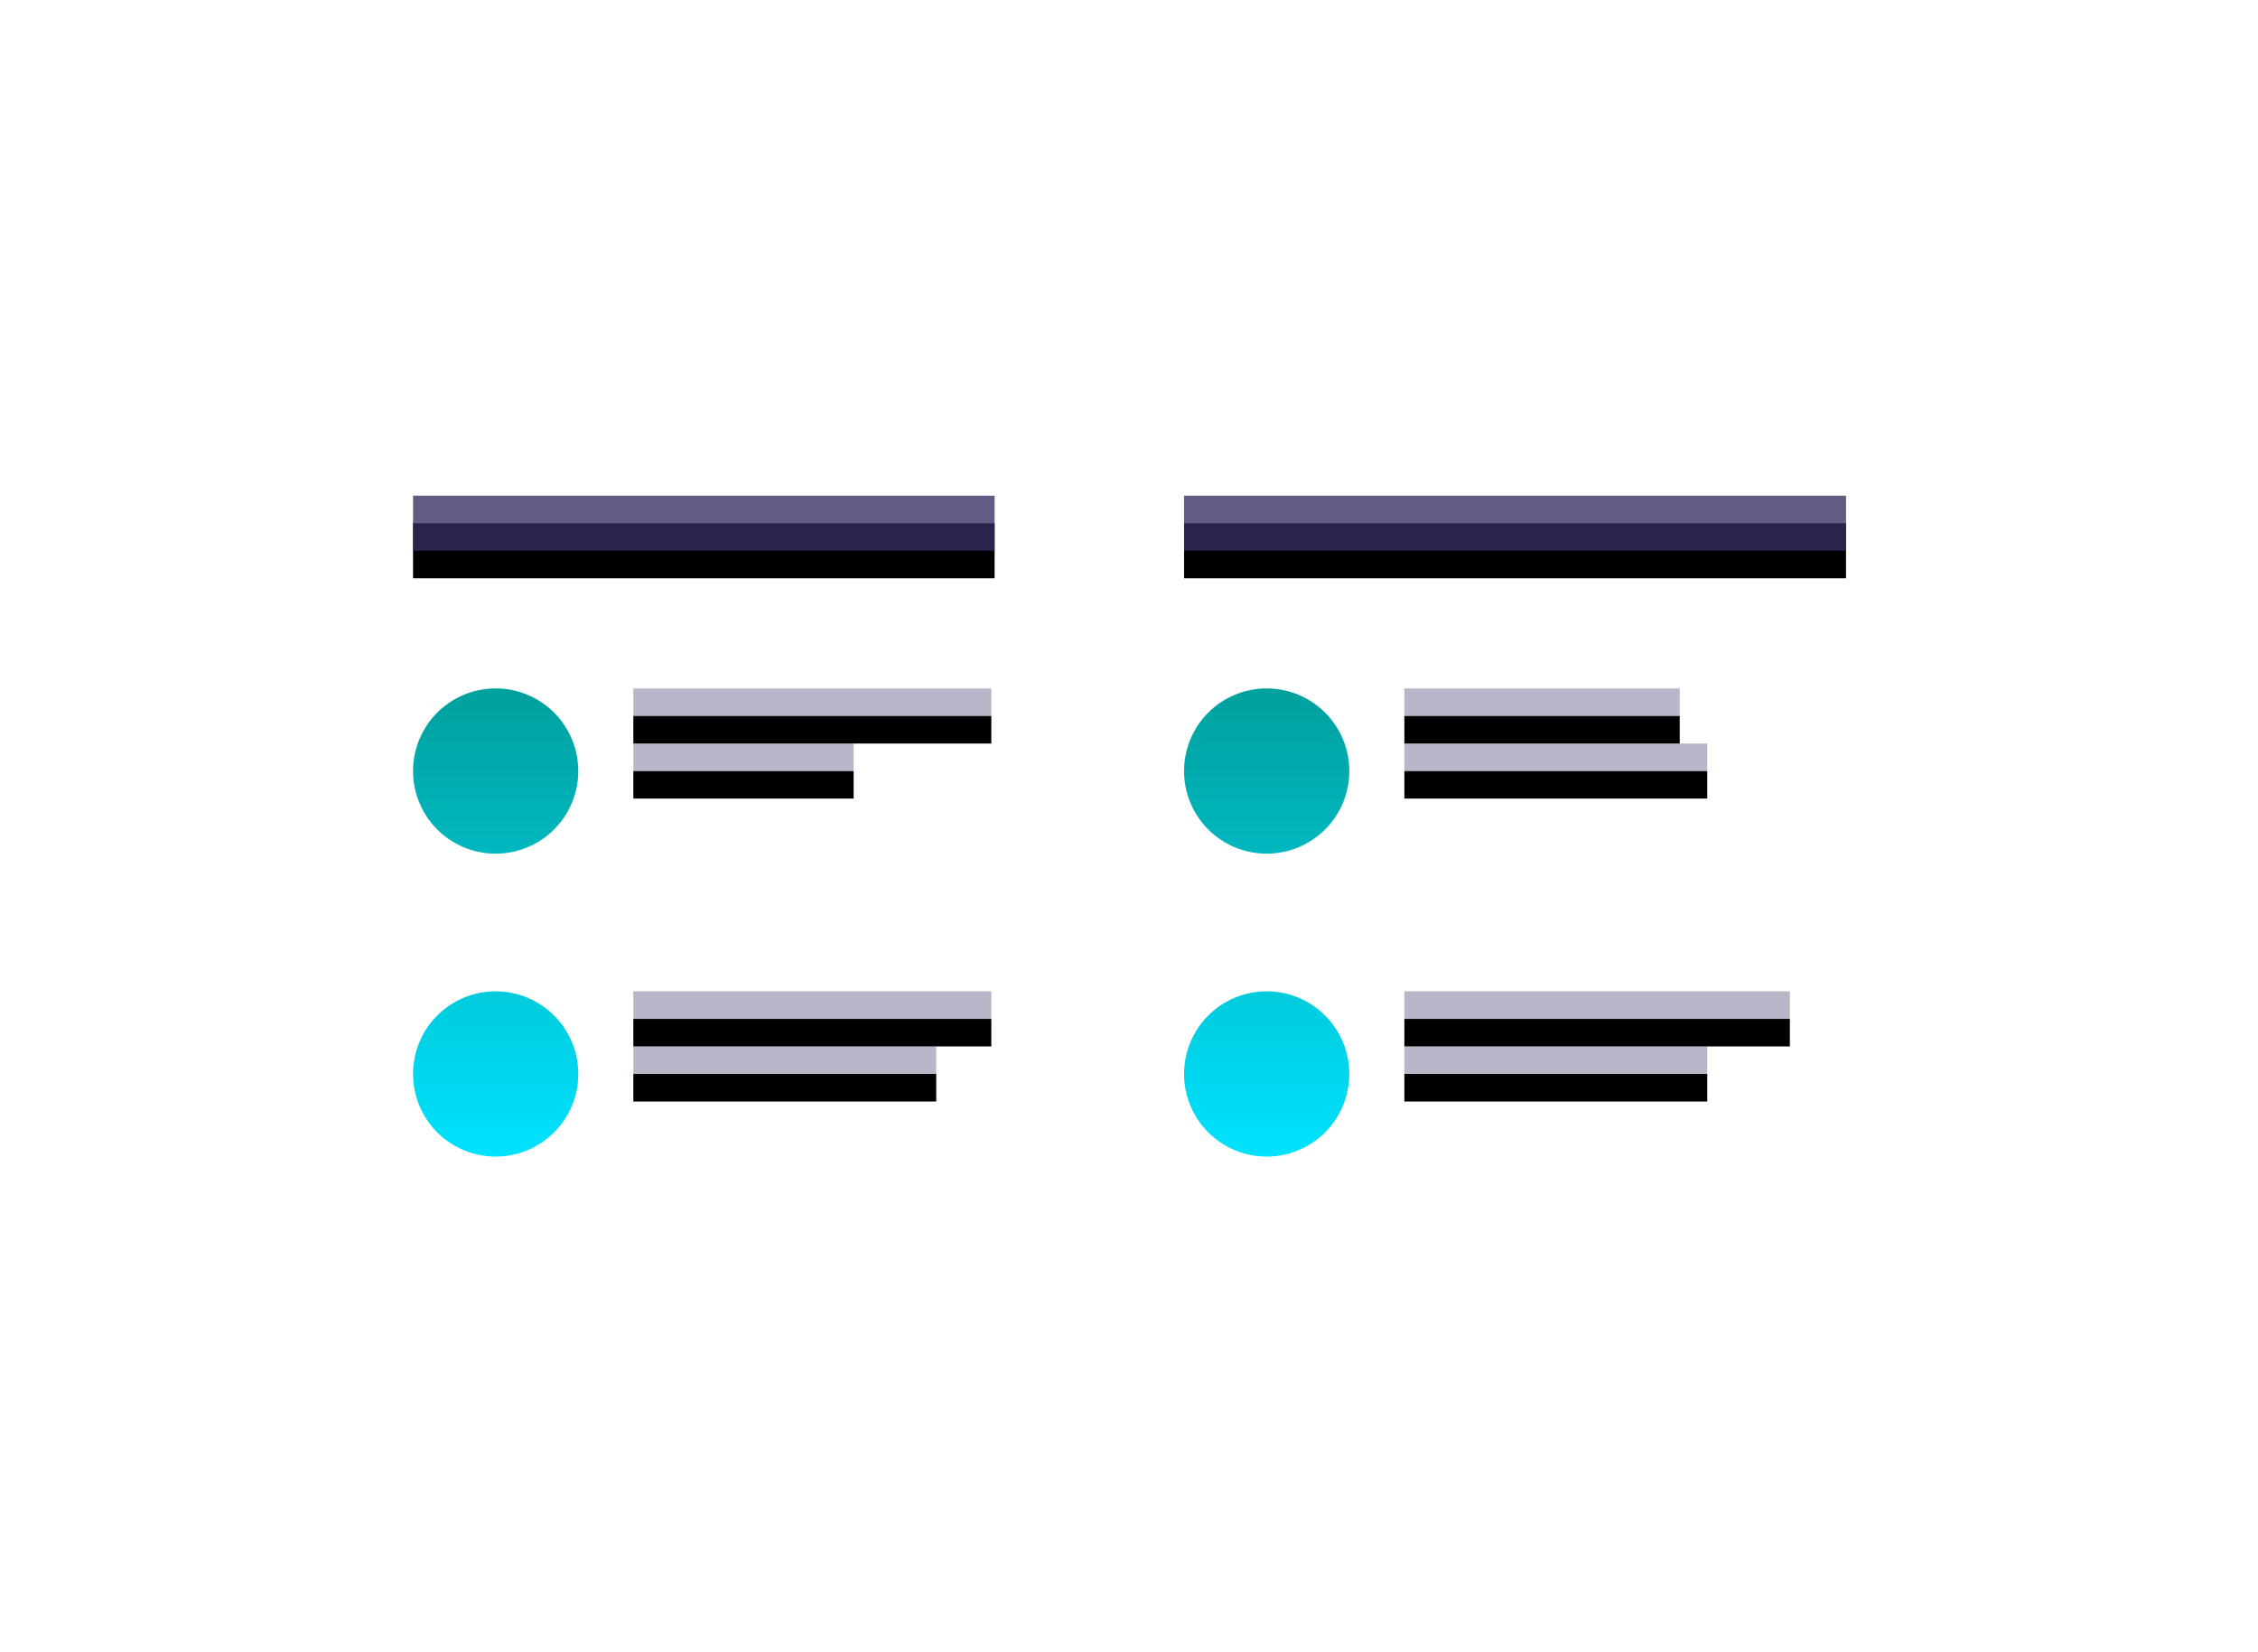 <svg xmlns="http://www.w3.org/2000/svg" xmlns:xlink="http://www.w3.org/1999/xlink" width="82" height="60" viewBox="0 0 82 60">
  <defs>
    <rect id="path-1" width="21.12" height="2" x="0" y="0"/>
    <filter id="filter-2" width="104.7%" height="200%" x="-2.4%" y="-25%" filterUnits="objectBoundingBox">
      <feOffset dy="1" in="SourceAlpha" result="shadowOffsetOuter1"/>
      <feComposite in="shadowOffsetOuter1" in2="SourceAlpha" operator="out" result="shadowOffsetOuter1"/>
      <feColorMatrix in="shadowOffsetOuter1" values="0 0 0 0 1   0 0 0 0 1   0 0 0 0 1  0 0 0 0.292 0"/>
    </filter>
    <path id="path-3" d="M19 20v1H8v-1h11zm2-2v1H8v-1h13zm-5-9v1H8V9h8zm5-2v1H8V7h13z"/>
    <filter id="filter-4" width="107.7%" height="114.3%" x="-3.8%" y="-3.6%" filterUnits="objectBoundingBox">
      <feOffset dy="1" in="SourceAlpha" result="shadowOffsetOuter1"/>
      <feComposite in="shadowOffsetOuter1" in2="SourceAlpha" operator="out" result="shadowOffsetOuter1"/>
      <feColorMatrix in="shadowOffsetOuter1" values="0 0 0 0 1   0 0 0 0 1   0 0 0 0 1  0 0 0 0.1 0"/>
    </filter>
    <linearGradient id="linearGradient-5" x1="50%" x2="50%" y1="0%" y2="100%">
      <stop offset="0%" stop-color="#00A09D"/>
      <stop offset="100%" stop-color="#00E2FF"/>
    </linearGradient>
    <rect id="path-6" width="24.038" height="2" x="0" y="0"/>
    <filter id="filter-7" width="104.2%" height="200%" x="-2.1%" y="-25%" filterUnits="objectBoundingBox">
      <feOffset dy="1" in="SourceAlpha" result="shadowOffsetOuter1"/>
      <feComposite in="shadowOffsetOuter1" in2="SourceAlpha" operator="out" result="shadowOffsetOuter1"/>
      <feColorMatrix in="shadowOffsetOuter1" values="0 0 0 0 1   0 0 0 0 1   0 0 0 0 1  0 0 0 0.292 0"/>
    </filter>
    <path id="path-8" d="M19 20v1H8v-1h11zm3-2v1H8v-1h14zm-3-9v1H8V9h11zm-1-2v1H8V7h10z"/>
    <filter id="filter-9" width="107.1%" height="114.3%" x="-3.6%" y="-3.6%" filterUnits="objectBoundingBox">
      <feOffset dy="1" in="SourceAlpha" result="shadowOffsetOuter1"/>
      <feComposite in="shadowOffsetOuter1" in2="SourceAlpha" operator="out" result="shadowOffsetOuter1"/>
      <feColorMatrix in="shadowOffsetOuter1" values="0 0 0 0 1   0 0 0 0 1   0 0 0 0 1  0 0 0 0.1 0"/>
    </filter>
  </defs>
  <g fill="none" fill-rule="evenodd" class="snippets_thumbs">
    <g class="s_features_grid">
      <rect width="82" height="60" class="bg"/>
      <g class="group_3" transform="translate(15 18)">
        <g class="group_2">
          <g class="group">
            <g class="rectangle">
              <use fill="#000" filter="url(#filter-2)" xlink:href="#path-1"/>
              <use fill="#342E62" fill-opacity=".78" xlink:href="#path-1"/>
            </g>
            <g class="combined_shape">
              <use fill="#000" filter="url(#filter-4)" xlink:href="#path-3"/>
              <use fill="#342E62" fill-opacity=".348" xlink:href="#path-3"/>
            </g>
          </g>
          <path fill="url(#linearGradient-5)" d="M3 18a3 3 0 1 1 0 6 3 3 0 0 1 0-6zM3 7a3 3 0 1 1 0 6 3 3 0 0 1 0-6z" class="combined_shape"/>
        </g>
        <g class="group_2" transform="translate(28)">
          <g class="group">
            <g class="rectangle">
              <use fill="#000" filter="url(#filter-7)" xlink:href="#path-6"/>
              <use fill="#342E62" fill-opacity=".78" xlink:href="#path-6"/>
            </g>
            <g class="combined_shape">
              <use fill="#000" filter="url(#filter-9)" xlink:href="#path-8"/>
              <use fill="#342E62" fill-opacity=".348" xlink:href="#path-8"/>
            </g>
          </g>
          <path fill="url(#linearGradient-5)" d="M3 18a3 3 0 1 1 0 6 3 3 0 0 1 0-6zM3 7a3 3 0 1 1 0 6 3 3 0 0 1 0-6z" class="combined_shape"/>
        </g>
      </g>
    </g>
  </g>
</svg>
